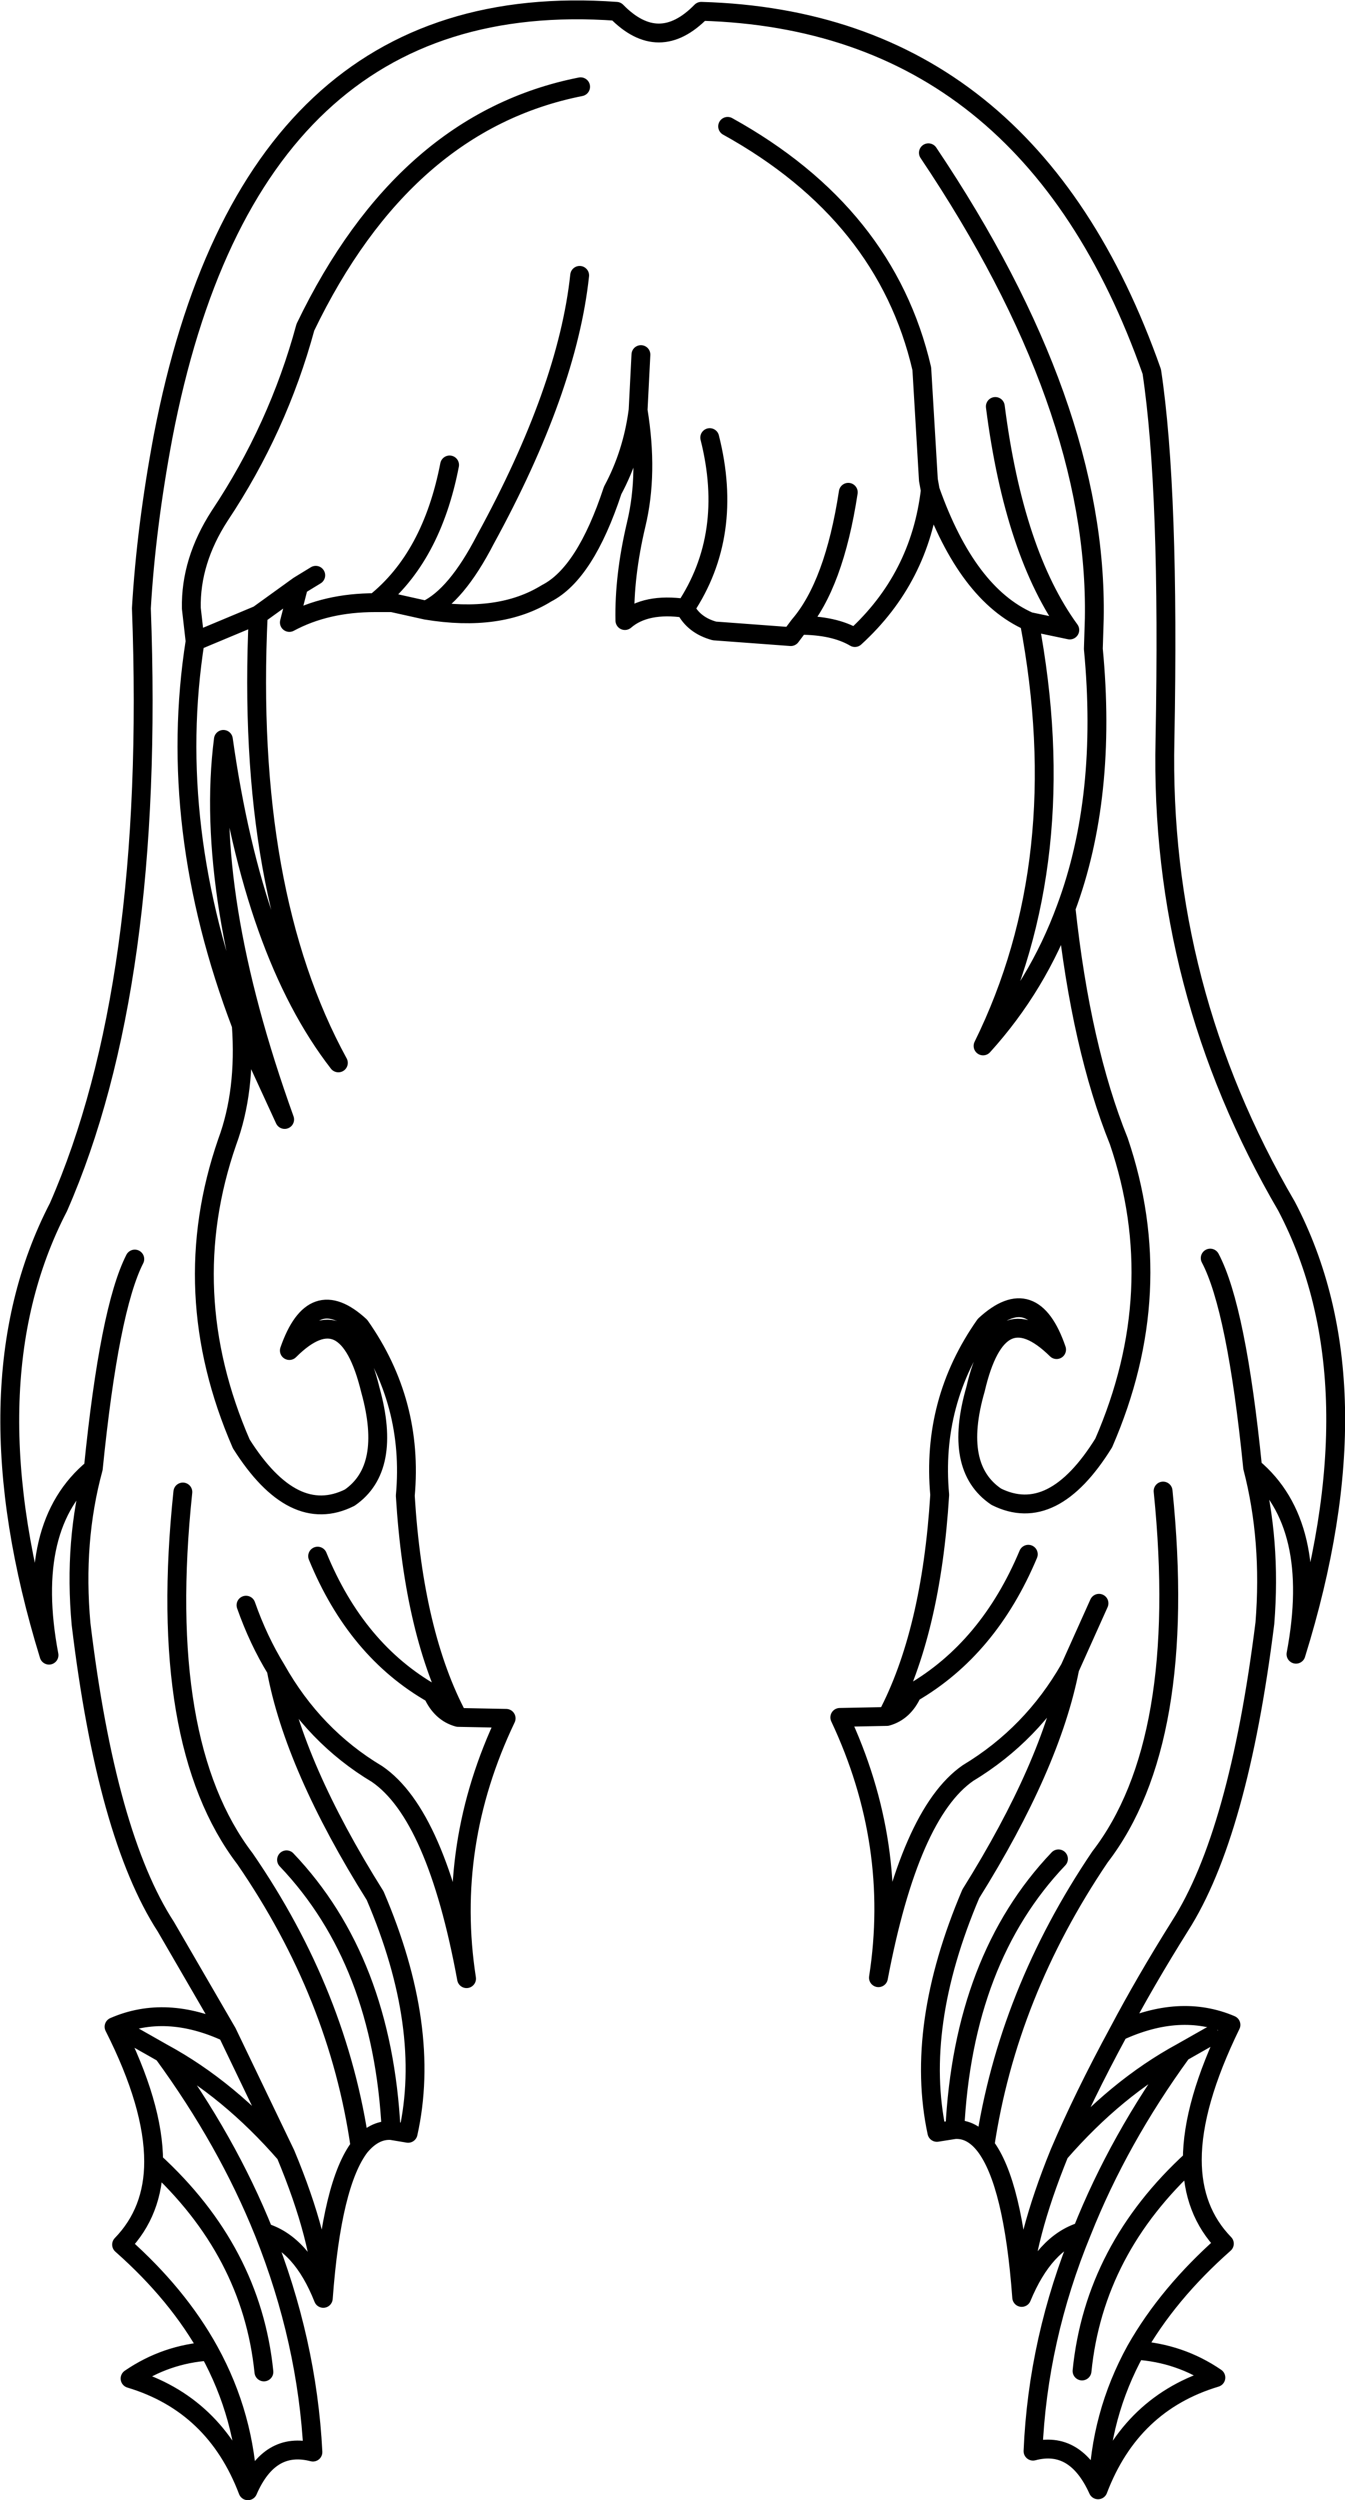 <?xml version="1.0" encoding="UTF-8" standalone="no"?>
<svg xmlns:xlink="http://www.w3.org/1999/xlink" height="132.55px" width="71.35px" xmlns="http://www.w3.org/2000/svg">
  <g transform="matrix(1.0, 0.0, 0.0, 1.0, -365.4, -99.3)">
    <path d="M402.6 99.9 Q419.95 100.4 426.5 119.0 427.45 125.3 427.2 138.5 426.9 151.7 433.65 163.25 438.6 172.7 434.15 187.0 435.45 180.1 431.85 177.1 432.85 180.95 432.5 185.35 431.1 196.55 428.0 201.4 426.15 204.35 424.75 207.0 428.0 205.5 430.7 206.65 428.65 210.85 428.65 213.8 428.65 216.5 430.35 218.25 427.35 220.9 425.65 223.9 428.0 224.05 429.9 225.35 425.4 226.7 423.65 231.3 422.45 228.65 420.2 229.25 420.45 223.3 422.8 217.6 420.8 218.2 419.6 221.1 419.15 215.0 417.65 213.05 416.95 212.15 416.05 212.2 L415.1 212.35 Q413.9 206.75 416.9 199.7 421.15 192.9 422.15 187.75 420.15 191.25 416.75 193.3 413.65 195.45 412.0 204.15 413.1 197.05 409.95 190.35 L412.45 190.3 Q414.8 185.85 415.25 178.55 414.8 173.6 417.65 169.55 420.2 167.2 421.45 170.85 418.35 167.8 417.15 172.95 415.95 177.1 418.25 178.65 421.25 180.15 423.95 175.8 427.45 167.75 424.75 159.8 422.75 154.85 421.95 147.45 420.45 151.55 417.55 154.75 422.4 144.9 420.0 132.25 416.7 130.8 414.75 125.3 414.2 129.95 410.75 133.1 409.65 132.45 407.8 132.45 L407.35 133.05 403.3 132.75 Q402.2 132.45 401.75 131.55 399.65 131.25 398.55 132.2 398.5 129.85 399.15 127.1 399.8 124.4 399.25 121.05 398.95 123.35 397.9 125.3 396.45 129.7 394.4 130.75 391.9 132.3 388.0 131.65 L386.2 131.25 385.3 131.25 Q382.7 131.25 380.75 132.3 L381.25 130.35 379.1 131.9 Q378.4 146.6 383.35 155.65 378.85 149.85 377.25 138.5 376.2 146.7 380.5 158.65 L378.2 153.65 Q378.45 157.15 377.45 159.85 374.7 167.8 378.2 175.85 380.95 180.2 383.95 178.7 386.2 177.15 385.05 173.0 383.8 167.85 380.75 170.9 382.0 167.3 384.5 169.6 387.35 173.65 386.9 178.6 387.35 185.95 389.7 190.35 L392.25 190.4 Q389.05 197.1 390.15 204.2 388.55 195.5 385.4 193.35 382.05 191.35 380.05 187.8 381.0 192.95 385.3 199.8 388.3 206.8 387.05 212.4 L386.15 212.25 Q385.25 212.2 384.5 213.1 383.0 215.05 382.55 221.15 381.4 218.25 379.4 217.65 381.7 223.4 382.0 229.3 379.7 228.7 378.55 231.35 376.8 226.75 372.3 225.4 374.2 224.1 376.5 223.95 374.85 220.95 371.85 218.3 373.55 216.55 373.55 213.9 373.55 210.9 371.45 206.75 374.2 205.55 377.45 207.05 L374.2 201.45 Q371.05 196.6 369.7 185.4 369.3 181.0 370.35 177.15 366.7 180.15 368.0 187.05 363.6 172.75 368.5 163.3 373.65 151.55 372.9 131.55 373.15 127.25 374.05 122.45 378.65 98.5 398.1 99.9 400.35 102.2 402.6 99.9 M399.25 121.05 L399.4 118.1 M381.25 130.35 L382.15 129.8 M396.2 103.9 Q386.85 105.75 381.6 116.65 380.15 122.0 377.05 126.65 375.5 129.05 375.55 131.55 L375.75 133.3 379.1 131.9 M396.15 113.9 Q395.5 119.95 391.15 127.9 389.6 130.9 388.0 131.65 M389.25 123.95 Q388.3 128.85 385.3 131.25 M403.05 122.5 Q404.35 127.65 401.75 131.55 M375.1 178.4 Q373.7 191.7 378.4 197.85 383.35 205.05 384.5 213.1 M380.05 187.8 Q379.1 186.25 378.45 184.4 M389.7 190.35 Q388.8 190.1 388.35 189.1 384.3 186.8 382.25 181.8 M372.55 166.05 Q371.2 168.7 370.35 177.15 M378.2 153.65 Q374.2 143.15 375.75 133.3 M421.95 147.45 Q424.15 141.55 423.4 133.7 L423.45 132.1 Q423.65 120.8 414.65 107.4 M420.0 132.25 L422.15 132.7 Q419.2 128.65 418.2 120.85 M410.4 125.4 Q409.65 130.3 407.8 132.45 M404.0 106.0 Q412.4 110.65 414.3 118.85 L414.65 124.75 414.75 125.3 M419.95 181.7 Q417.85 186.7 413.8 189.05 413.35 190.05 412.45 190.3 M422.15 187.75 L423.7 184.3 M431.85 177.1 Q431.0 168.65 429.6 166.0 M417.65 213.05 Q418.85 205.0 423.75 197.75 428.45 191.65 427.1 178.35 M424.75 207.0 Q422.85 210.5 421.6 213.45 424.6 210.0 428.1 208.1 L429.6 207.25 M421.6 213.45 Q419.75 218.0 419.6 221.1 M422.8 225.0 Q423.45 218.55 428.65 213.8 M425.65 223.9 Q423.75 227.35 423.65 231.3 M422.8 217.6 Q424.75 212.7 428.1 208.1 M379.4 217.65 Q377.45 212.8 374.05 208.15 L372.55 207.3 M382.55 221.15 Q382.45 218.05 380.55 213.5 377.55 210.05 374.05 208.15 M380.55 213.5 L377.45 207.05 M378.55 231.35 Q378.4 227.4 376.5 223.95 M373.55 213.9 Q378.75 218.65 379.4 225.05 M421.55 197.85 Q416.5 203.15 416.05 212.2 M386.15 212.25 Q385.7 203.25 380.6 197.9" fill="none" stroke="#000000" stroke-linecap="round" stroke-linejoin="round" stroke-width="1.0"/>
  </g>
</svg>

